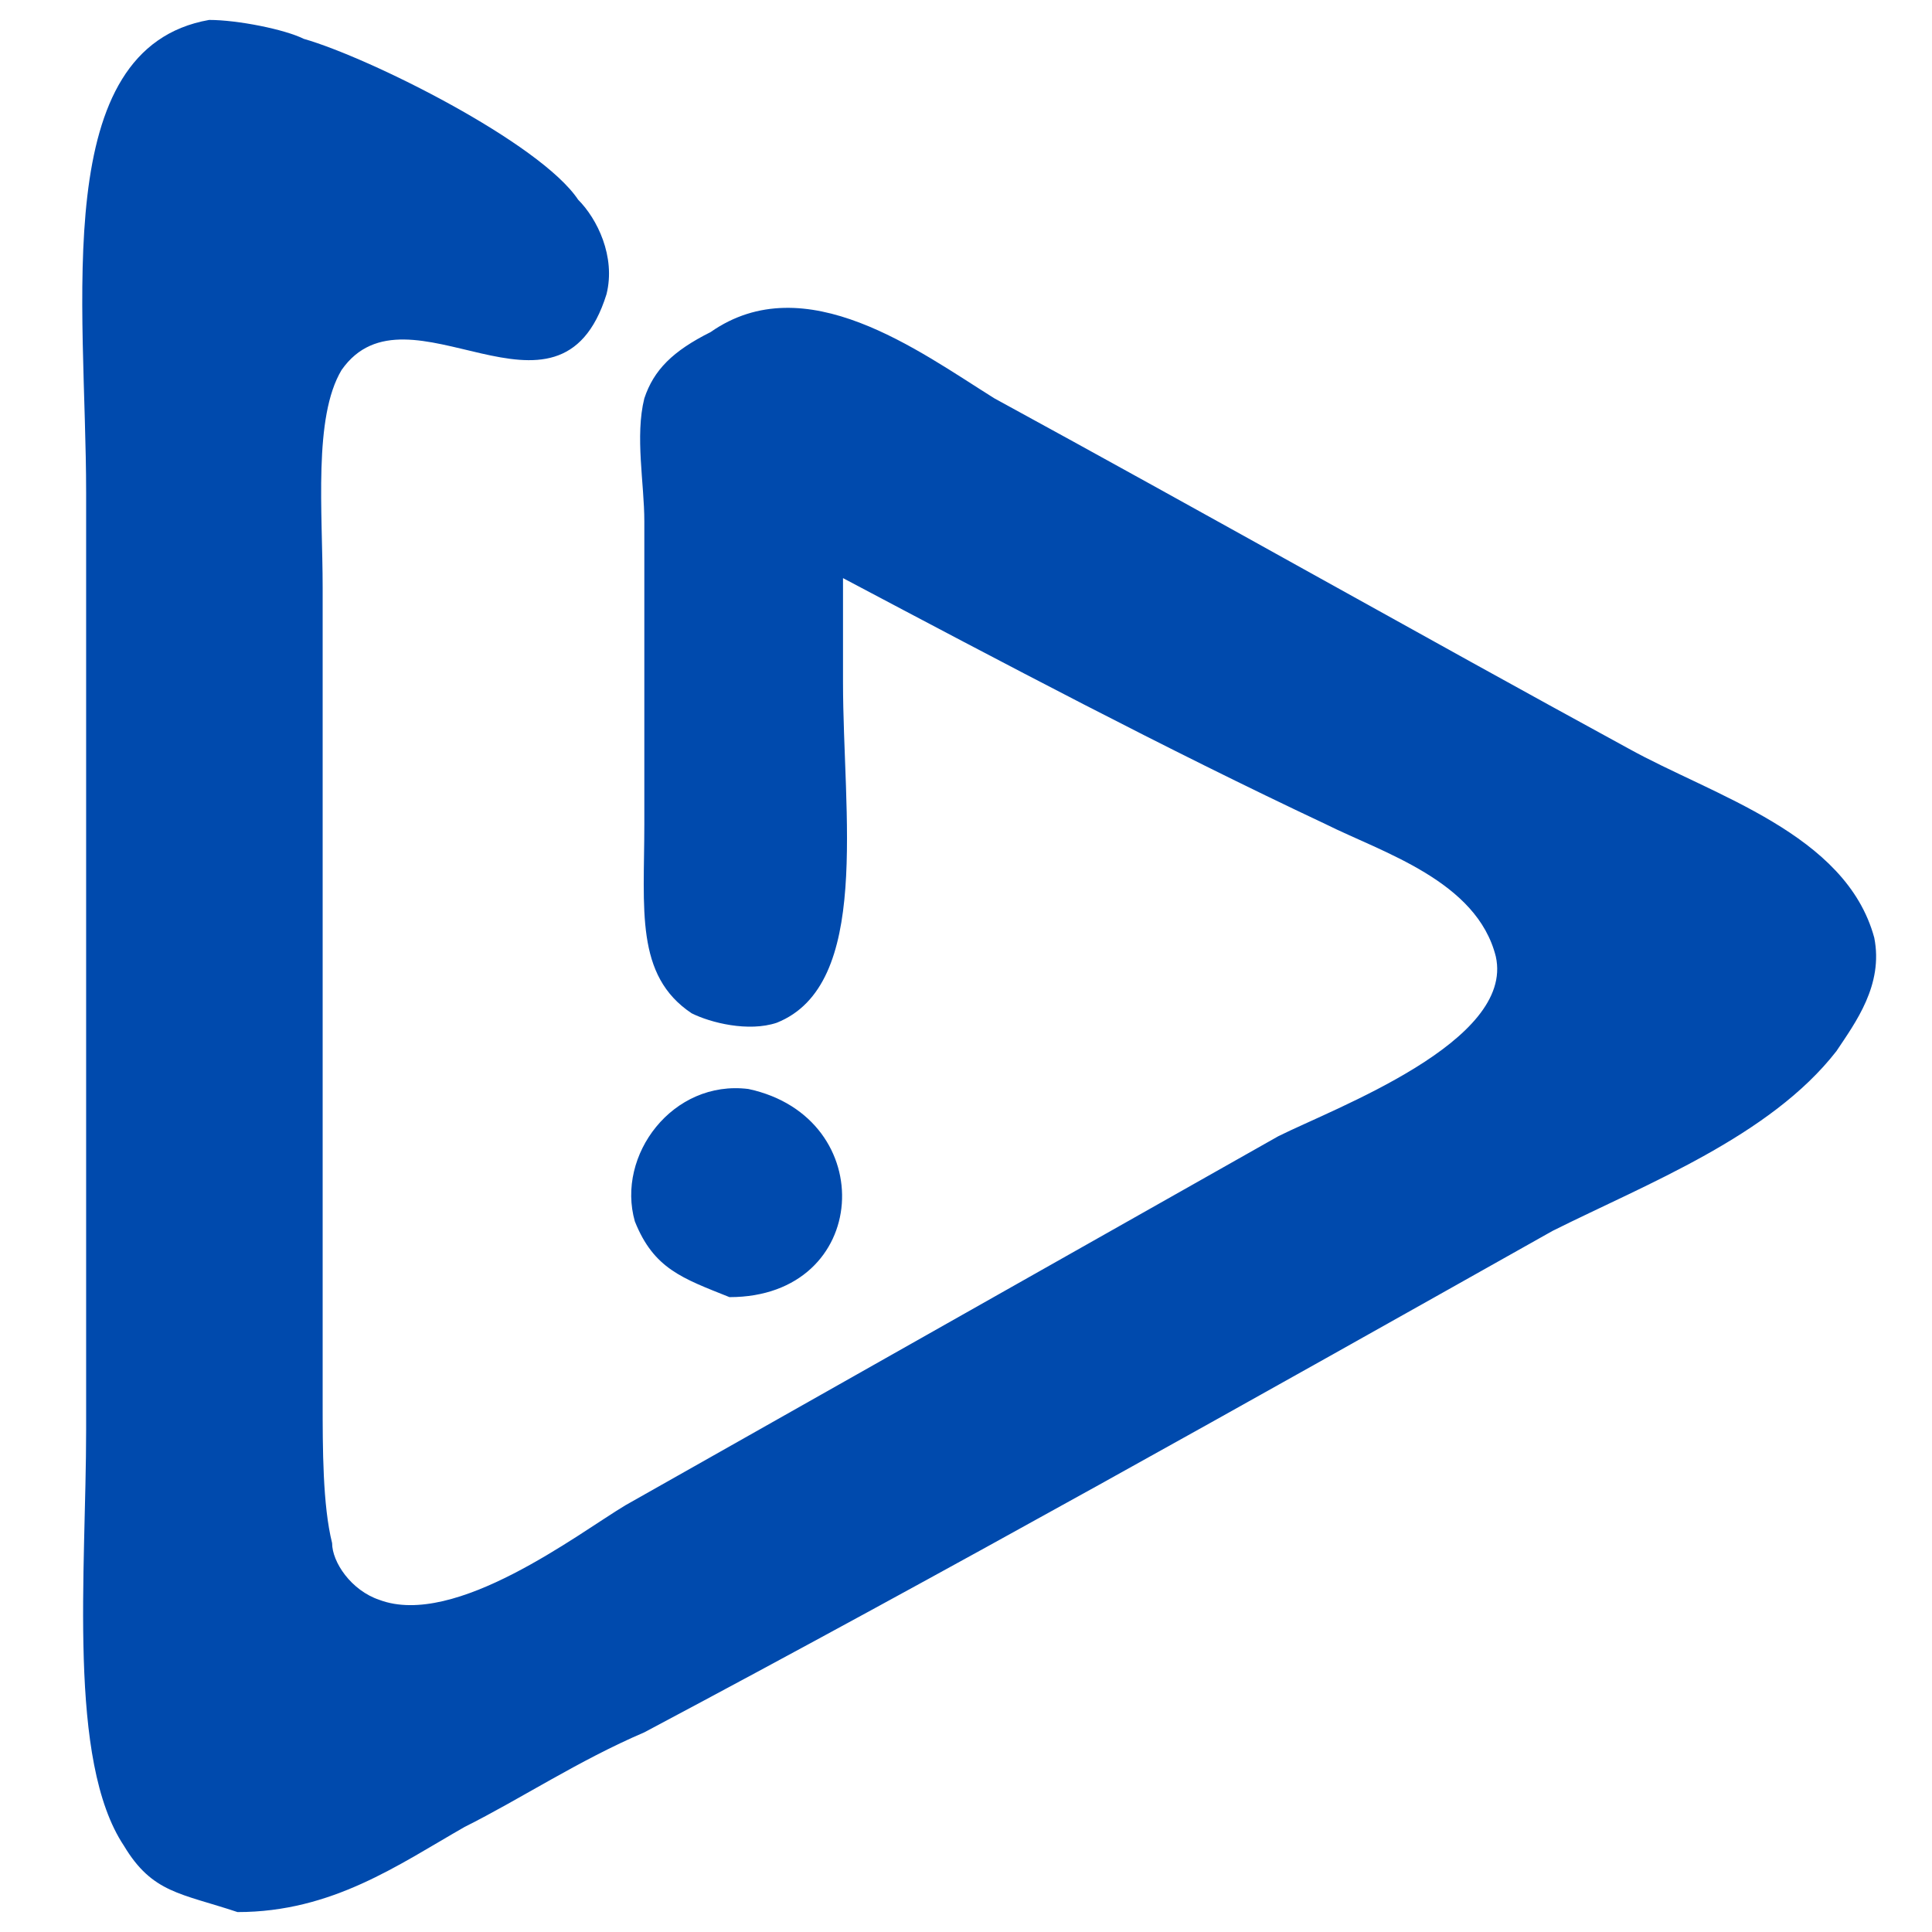 <svg xmlns="http://www.w3.org/2000/svg" xmlns:xlink="http://www.w3.org/1999/xlink" width="400" zoomAndPan="magnify" viewBox="0 0 300 300" height="400" preserveAspectRatio="xMidYMid meet" version="1.0"><path fill="#004aad" d="M 36.883 296.906 C 51.57 296.906 61.855 289.562 72.141 283.688 C 80.953 279.277 89.77 273.402 100.051 268.996 C 147.062 244.02 194.07 217.578 241.082 191.133 C 255.773 183.789 274.871 176.441 285.156 163.223 C 288.094 158.812 292.5 152.938 291.031 145.594 C 286.625 129.434 266.059 123.559 252.836 116.211 C 220.516 98.582 186.727 79.484 154.406 61.855 C 142.656 54.512 125.027 41.289 110.336 51.57 C 104.457 54.512 101.52 57.449 100.051 61.855 C 98.582 67.73 100.051 75.078 100.051 80.953 L 100.051 127.965 C 100.051 141.188 98.582 151.469 107.398 157.344 C 110.336 158.812 116.211 160.285 120.617 158.812 C 135.309 152.938 130.902 126.496 130.902 105.93 L 130.902 89.77 C 155.875 102.988 180.852 116.211 205.824 127.965 C 214.641 132.371 229.328 136.777 232.27 148.531 C 235.207 161.754 207.293 172.035 198.48 176.441 L 97.113 233.738 C 89.77 238.145 70.672 252.836 58.918 248.43 C 54.512 246.957 51.57 242.551 51.57 239.613 C 50.102 233.738 50.102 224.922 50.102 217.578 L 50.102 91.238 C 50.102 79.484 48.633 64.793 53.043 57.449 C 63.324 42.758 86.828 69.199 94.176 45.695 C 95.645 39.82 92.707 33.941 89.77 31.004 C 83.891 22.191 57.449 8.969 47.164 6.031 C 44.227 4.562 36.883 3.094 32.473 3.094 C 7.5 7.5 13.375 47.164 13.375 76.547 L 13.375 221.984 C 13.375 244.02 10.438 273.402 19.254 286.625 C 23.66 293.969 28.066 293.969 36.883 296.906 Z M 113.273 201.418 C 135.309 201.418 136.777 173.504 116.211 169.098 C 104.457 167.629 95.645 179.383 98.582 189.664 C 101.52 197.012 105.93 198.48 113.273 201.418 Z M 113.273 201.418 " fill-opacity="1" fill-rule="nonzero"/></svg>